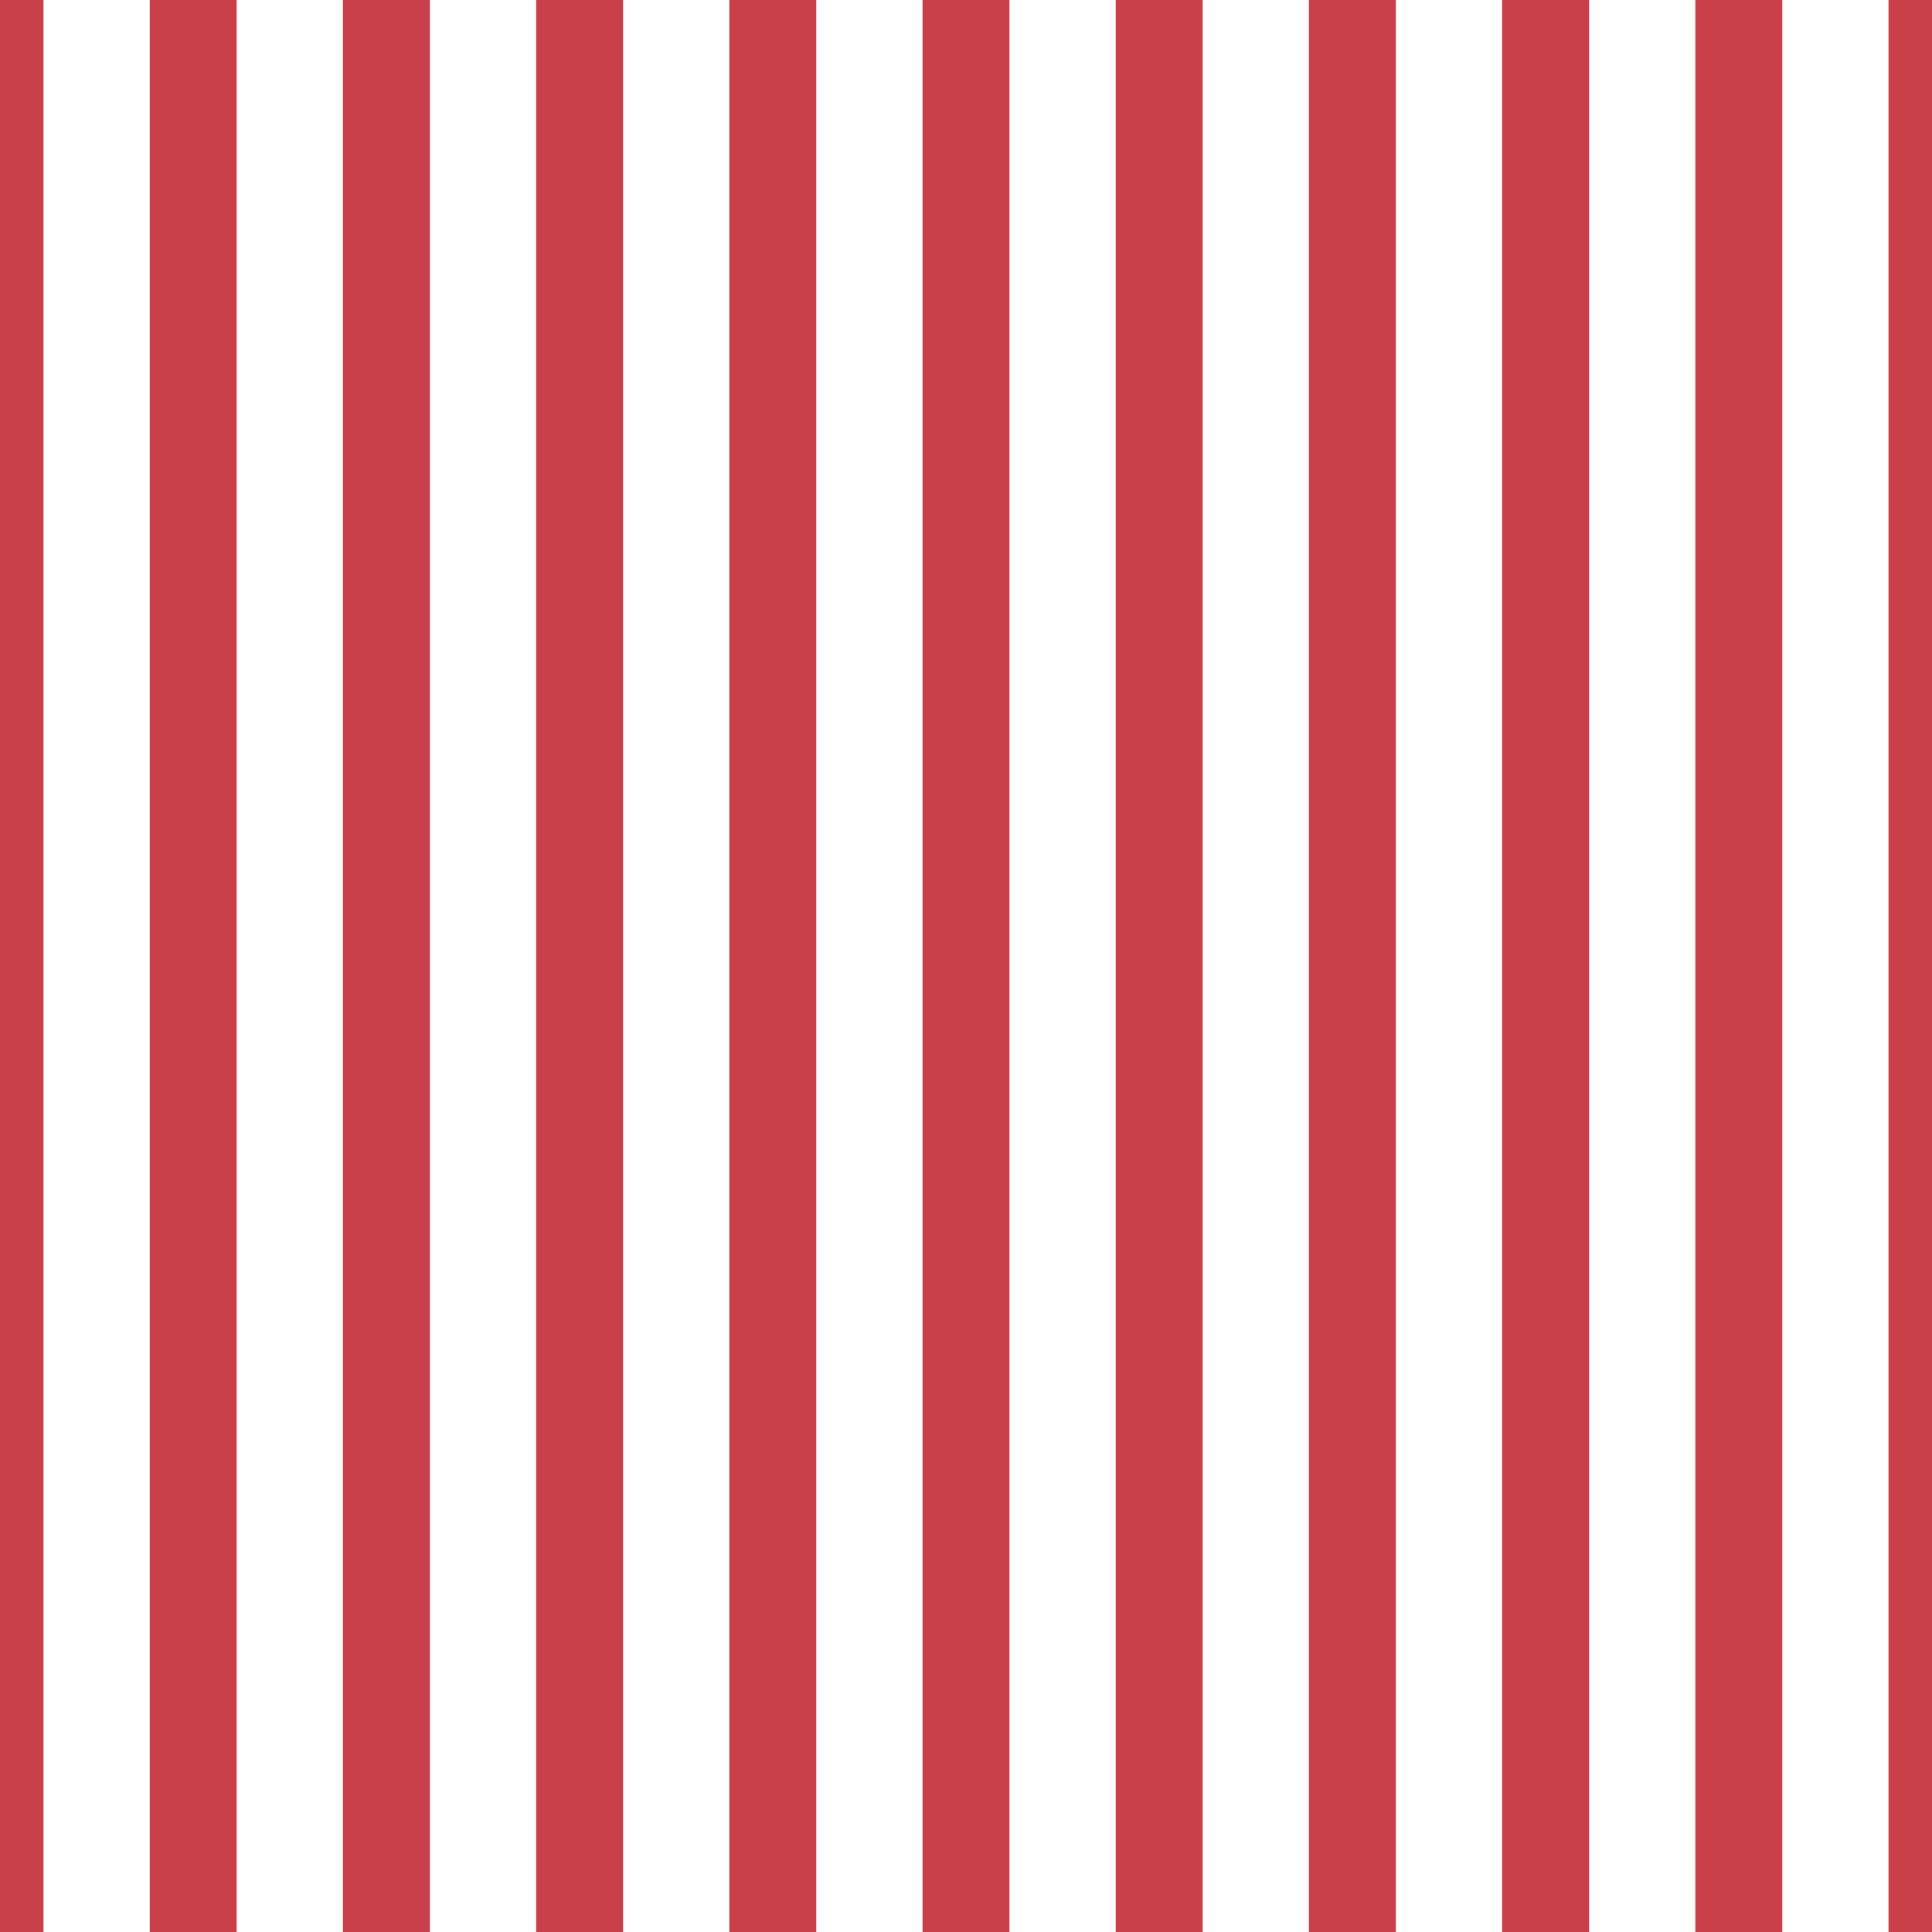 <?xml version='1.0' encoding='UTF-8'?>
<svg xmlns='http://www.w3.org/2000/svg' xmlns:xlink='http://www.w3.org/1999/xlink' style='isolation:isolate' viewBox='0 0 200 200' width='200' height='200'>
<line x1='0' y1='0' x2='0' y2='200' stroke-width='9' stroke='#C93F4A' />
<line x1='20' y1='0' x2='20' y2='200' stroke-width='9' stroke='#C93F4A' />
<line x1='40' y1='0' x2='40' y2='200' stroke-width='9' stroke='#C93F4A' />
<line x1='60' y1='0' x2='60' y2='200' stroke-width='9' stroke='#C93F4A' />
<line x1='80' y1='0' x2='80' y2='200' stroke-width='9' stroke='#C93F4A' />
<line x1='100' y1='0' x2='100' y2='200' stroke-width='9' stroke='#C93F4A' />
<line x1='120' y1='0' x2='120' y2='200' stroke-width='9' stroke='#C93F4A' />
<line x1='140' y1='0' x2='140' y2='200' stroke-width='9' stroke='#C93F4A' />
<line x1='160' y1='0' x2='160' y2='200' stroke-width='9' stroke='#C93F4A' />
<line x1='180' y1='0' x2='180' y2='200' stroke-width='9' stroke='#C93F4A' />
<line x1='200' y1='0' x2='200' y2='200' stroke-width='9' stroke='#C93F4A' />
</svg>
